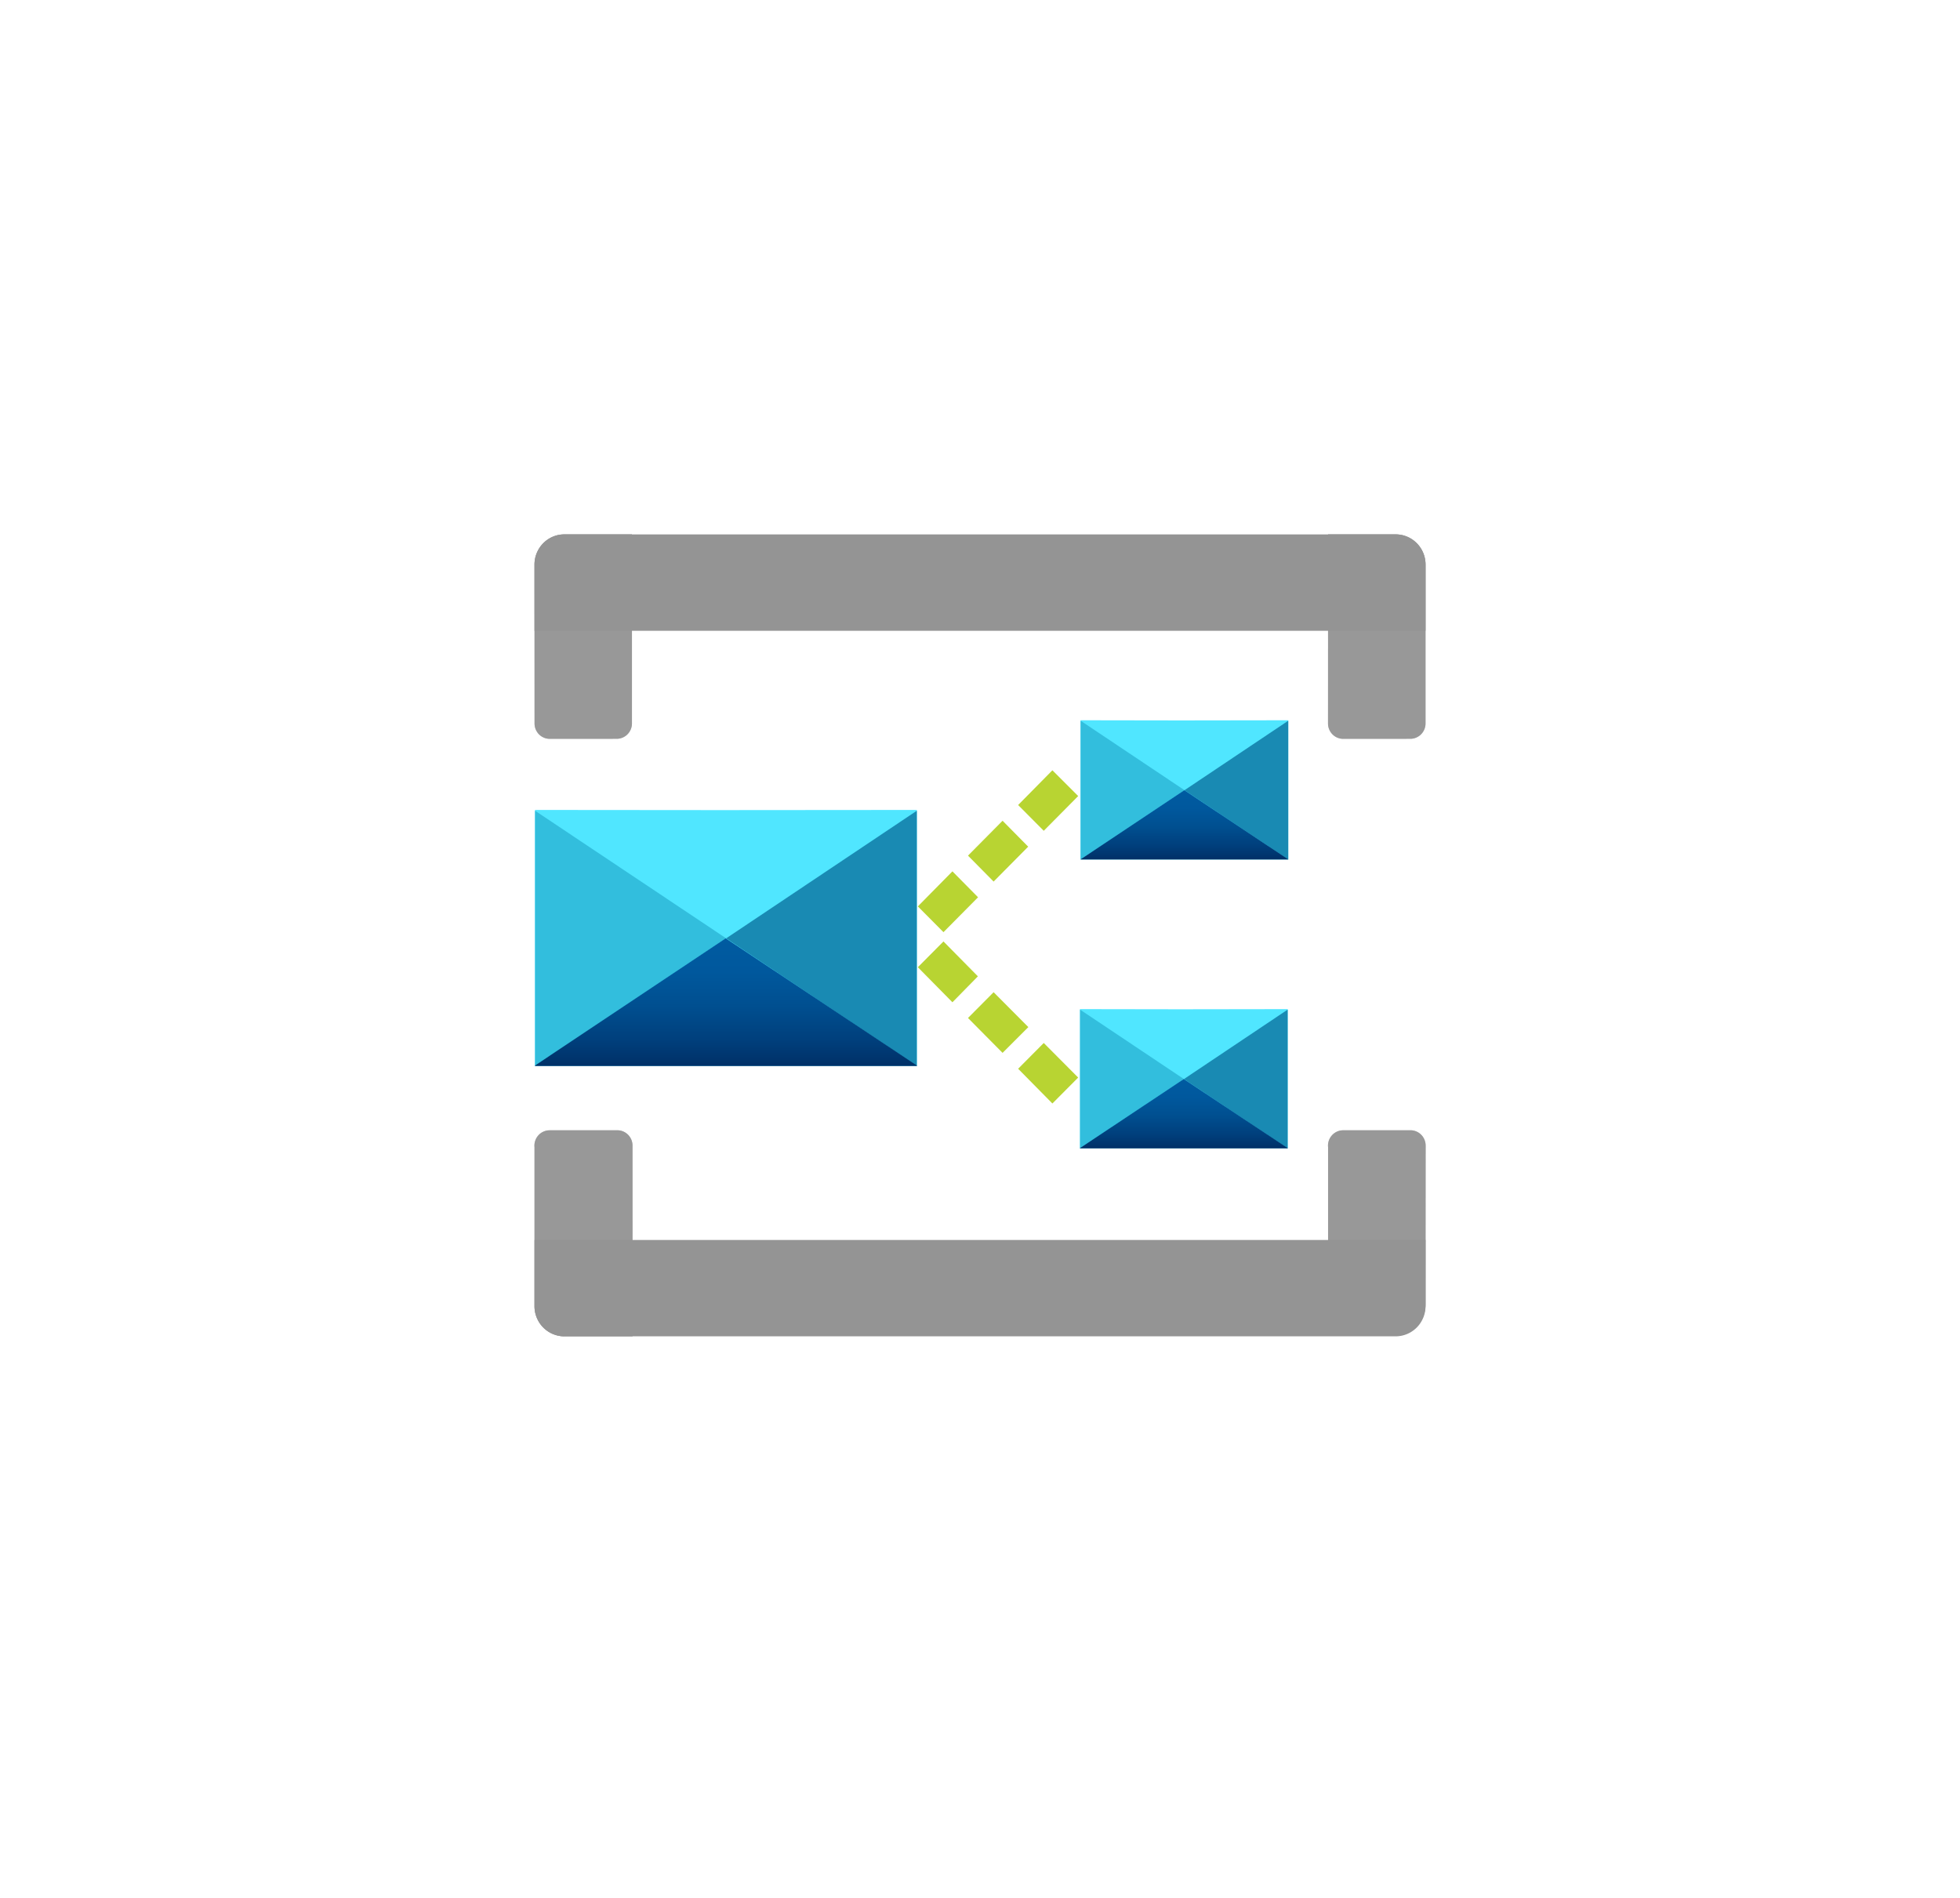 <?xml version="1.0" encoding="UTF-8" standalone="no"?>
<!DOCTYPE svg PUBLIC "-//W3C//DTD SVG 1.1//EN" "http://www.w3.org/Graphics/SVG/1.1/DTD/svg11.dtd">
<!-- Generated by Microsoft Visio, SVG Export Service Bus Topic.svg Page-1 -->
<svg xmlns="http://www.w3.org/2000/svg" xmlns:xlink="http://www.w3.org/1999/xlink" xmlns:ev="http://www.w3.org/2001/xml-events"
		width="1.732in" height="1.677in" viewBox="0 0 124.698 120.74" xml:space="preserve" color-interpolation-filters="sRGB"
		class="st13">
	<style type="text/css">
	<![CDATA[
		.st1 {fill:#50e6ff;stroke:none;stroke-linecap:butt;stroke-width:28.241}
		.st2 {fill:#32bedd;stroke:none;stroke-linecap:butt;stroke-width:28.241}
		.st3 {fill:#198ab3;stroke:none;stroke-linecap:butt;stroke-width:28.241}
		.st4 {fill:url(#grad0-12);stroke:none;stroke-linecap:butt;stroke-width:28.241}
		.st5 {fill:#999999;stroke:none;stroke-linecap:butt;stroke-width:34}
		.st6 {fill:#999999;fill-opacity:0.5;stroke:none;stroke-linecap:butt;stroke-width:34}
		.st7 {fill:#949494;stroke:none;stroke-linecap:butt;stroke-width:34}
		.st8 {fill:#50e6ff;stroke:none;stroke-linecap:butt;stroke-width:15.353}
		.st9 {fill:#32bedd;stroke:none;stroke-linecap:butt;stroke-width:15.353}
		.st10 {fill:#198ab3;stroke:none;stroke-linecap:butt;stroke-width:15.353}
		.st11 {fill:url(#grad0-12);stroke:none;stroke-linecap:butt;stroke-width:15.353}
		.st12 {fill:#b8d432;stroke:none;stroke-linecap:butt;stroke-width:10.395}
		.st13 {fill:none;fill-rule:evenodd;font-size:12px;overflow:visible;stroke-linecap:square;stroke-miterlimit:3}
	]]>
	</style>

	<defs id="Patterns_And_Gradients">
		<linearGradient id="grad0-12" x1="0" y1="0" x2="1" y2="0" gradientTransform="rotate(90 0.5 0.5)">
			<stop offset="0" stop-color="#005ba1" stop-opacity="1"/>
			<stop offset="0.26" stop-color="#00589d" stop-opacity="1"/>
			<stop offset="0.53" stop-color="#004f90" stop-opacity="1"/>
			<stop offset="0.8" stop-color="#003f7c" stop-opacity="1"/>
			<stop offset="1" stop-color="#003067" stop-opacity="1"/>
		</linearGradient>
	</defs>
	<g>
		<title>Page-1</title>
		<g id="group789-1" transform="translate(34.005,-35.717)">
			<title>Service Bus Topic</title>
			<g id="group790-2">
				<title>Icon-integration-214</title>
				<g id="shape791-3" transform="translate(0.035,-17.201)">
					<title>path4</title>
					<path d="M24.32 104.5 L24.29 104.5 L24.29 104.45 L24.24 104.45 L11.74 104.46 L0.06 104.45 L0 104.45 L0 120.74
								 L24.29 120.74 L24.29 104.5 L24.32 104.5 Z" class="st1"/>
				</g>
				<g id="shape792-5" transform="translate(0.035,-17.201)">
					<title>path6</title>
					<path d="M0 104.5 L0 120.74 L12.16 112.62 L0 104.5 Z" class="st2"/>
				</g>
				<g id="shape793-7" transform="translate(12.195,-17.201)">
					<title>path8</title>
					<path d="M12.13 104.5 L0 112.62 L12.13 120.74 L12.13 104.5 Z" class="st3"/>
				</g>
				<g id="shape794-9" transform="translate(0.035,-17.201)">
					<title>path10</title>
					<path d="M12.13 112.62 L0 120.71 L0 120.74 L24.29 120.74 L24.29 120.71 L12.13 112.62 Z" class="st4"/>
				</g>
				<g id="group795-13" transform="translate(5.64548E-14,-38.015)">
					<title>g16</title>
					<g id="shape796-14">
						<title>path12</title>
						<path d="M1.9 107.73 L6.2 107.73 L6.2 119.76 a0.967 0.977 0 0 1 -0.967 0.977 L0.97 120.74 a0.967
									 0.977 0 0 1 -0.967 -0.977 L0 109.65 A1.901 1.921 0 0 1 1.9 107.73 Z" class="st5"/>
					</g>
					<g id="shape797-16">
						<title>path14</title>
						<path d="M1.9 107.73 L6.2 107.73 L6.2 119.76 a0.967 0.977 0 0 1 -0.967 0.977 L0.97 120.74 a0.967
									 0.977 0 0 1 -0.967 -0.977 L0 109.65 A1.901 1.921 0 0 1 1.9 107.73 Z" class="st6"/>
					</g>
				</g>
				<g id="group798-18" transform="translate(50.49,-38.015)">
					<title>g22</title>
					<g id="shape799-19">
						<title>path18</title>
						<path d="M0 107.73 L4.3 107.73 A1.901 1.921 0 0 1 6.2 109.65 L6.2 119.76 a0.967 0.977 0 0 1 -0.967
									 0.977 L0.93 120.74 a0.967 0.977 0 0 1 -0.934 -0.977 L0 107.73 Z" class="st5"/>
					</g>
					<g id="shape800-21">
						<title>path20</title>
						<path d="M0 107.73 L4.3 107.73 A1.901 1.921 0 0 1 6.2 109.65 L6.2 119.76 a0.967 0.977 0 0 1 -0.967
									 0.977 L0.93 120.74 a0.967 0.977 0 0 1 -0.934 -0.977 L0 107.73 Z" class="st6"/>
					</g>
				</g>
				<g id="shape801-23" transform="translate(0,-44.89)">
					<title>path24</title>
					<path d="M56.69 116.53 L56.69 120.74 L0 120.74 L0 116.53 A1.901 1.921 0 0 1 1.9 114.61 L54.83 114.61 A1.901
								 1.921 0 0 1 56.69 116.53 Z" class="st7"/>
				</g>
				<g id="group802-25">
					<title>g30</title>
					<g id="shape803-26">
						<title>path26</title>
						<path d="M0.97 107.63 L5.27 107.63 a0.967 0.977 0 0 1 0.967 0.977 L6.24 120.74 L1.9 120.74 A1.901
									 1.921 0 0 1 0 118.82 L0 108.71 a0.967 0.977 0 0 1 0.967 -1.078 Z" class="st5"/>
					</g>
					<g id="shape804-28">
						<title>path28</title>
						<path d="M0.97 107.63 L5.27 107.63 a0.967 0.977 0 0 1 0.967 0.977 L6.24 120.74 L1.9 120.74 A1.901
									 1.921 0 0 1 0 118.82 L0 108.71 a0.967 0.977 0 0 1 0.967 -1.078 Z" class="st6"/>
					</g>
				</g>
				<g id="group805-30" transform="translate(50.49,-0.101)">
					<title>g36</title>
					<g id="shape806-31">
						<title>path32</title>
						<path d="M0.93 107.73 L5.24 107.73 a0.967 0.977 0 0 1 0.967 0.977 L6.2 118.82 A1.901 1.921
									 0 0 1 4.3 120.74 L0 120.74 L0 108.81 a0.967 0.977 0 0 1 0.934 -1.078 Z" class="st5"/>
					</g>
					<g id="shape807-33">
						<title>path34</title>
						<path d="M0.93 107.73 L5.24 107.73 a0.967 0.977 0 0 1 0.967 0.977 L6.2 118.82 A1.901 1.921
									 0 0 1 4.3 120.74 L0 120.74 L0 108.81 a0.967 0.977 0 0 1 0.934 -1.078 Z" class="st6"/>
					</g>
				</g>
				<g id="shape808-35">
					<title>path38</title>
					<path d="M0 118.82 L0 114.61 L56.69 114.61 L56.69 118.82 A1.901 1.921 0 0 1 54.79 120.74 L1.9 120.74 A1.901
								 1.921 0 0 1 0 118.82 Z" class="st7"/>
				</g>
				<g id="shape809-37" transform="translate(34.745,-30.337)">
					<title>path4-9</title>
					<path d="M13.22 111.91 L13.21 111.91 L13.21 111.88 L13.18 111.88 L6.38 111.89 L0.03 111.88 L0 111.88 L0 120.74
								 L13.21 120.74 L13.21 111.91 L13.22 111.91 Z" class="st8"/>
				</g>
				<g id="shape810-39" transform="translate(34.745,-30.337)">
					<title>path6-0</title>
					<path d="M0 111.91 L0 120.74 L6.61 116.33 L0 111.91 Z" class="st9"/>
				</g>
				<g id="shape811-41" transform="translate(41.356,-30.337)">
					<title>path8-3</title>
					<path d="M6.6 111.91 L0 116.33 L6.6 120.74 L6.6 111.91 Z" class="st10"/>
				</g>
				<g id="shape812-43" transform="translate(34.745,-30.337)">
					<title>path10-6</title>
					<path d="M6.6 116.33 L0 120.73 L0 120.74 L13.21 120.74 L13.21 120.73 L6.6 116.33 Z" class="st11"/>
				</g>
				<g id="shape813-46" transform="translate(24.39,-14.814)">
					<title>path6-8</title>
					<path d="M0 108.2 L2.2 105.97 L3.83 107.62 L1.63 109.84 L0 108.2 ZM3.19 104.97 L5.39 102.75 L7.02 104.4 L4.82
								 106.62 L3.19 104.97 ZM8.01 103.39 L6.38 101.75 L8.56 99.54 L10.2 101.18 L8.01 103.39 ZM6.38 118.53
								 L8.01 116.89 L10.2 119.09 L8.56 120.74 L6.38 118.53 ZM5.39 117.52 L3.19 115.3 L4.82 113.66 L7.03
								 115.88 L5.39 117.52 ZM2.2 114.3 L0 112.07 L1.63 110.43 L3.82 112.65 L2.2 114.3 Z" class="st12"/>
				</g>
				<g id="shape814-48" transform="translate(34.708,-11.958)">
					<title>path4-9-1</title>
					<path d="M13.22 111.91 L13.21 111.91 L13.21 111.88 L13.18 111.88 L6.38 111.89 L0.03 111.88 L0 111.88 L0 120.74
								 L13.21 120.74 L13.21 111.91 L13.22 111.91 Z" class="st8"/>
				</g>
				<g id="shape815-50" transform="translate(34.708,-11.958)">
					<title>path6-0-9</title>
					<path d="M0 111.91 L0 120.74 L6.61 116.33 L0 111.91 Z" class="st9"/>
				</g>
				<g id="shape816-52" transform="translate(41.319,-11.958)">
					<title>path8-3-6</title>
					<path d="M6.6 111.91 L0 116.33 L6.6 120.74 L6.6 111.91 Z" class="st10"/>
				</g>
				<g id="shape817-54" transform="translate(34.708,-11.958)">
					<title>path10-6-9</title>
					<path d="M6.6 116.33 L0 120.72 L0 120.74 L13.21 120.74 L13.21 120.72 L6.6 116.33 Z" class="st11"/>
				</g>
			</g>
		</g>
	</g>
</svg>
